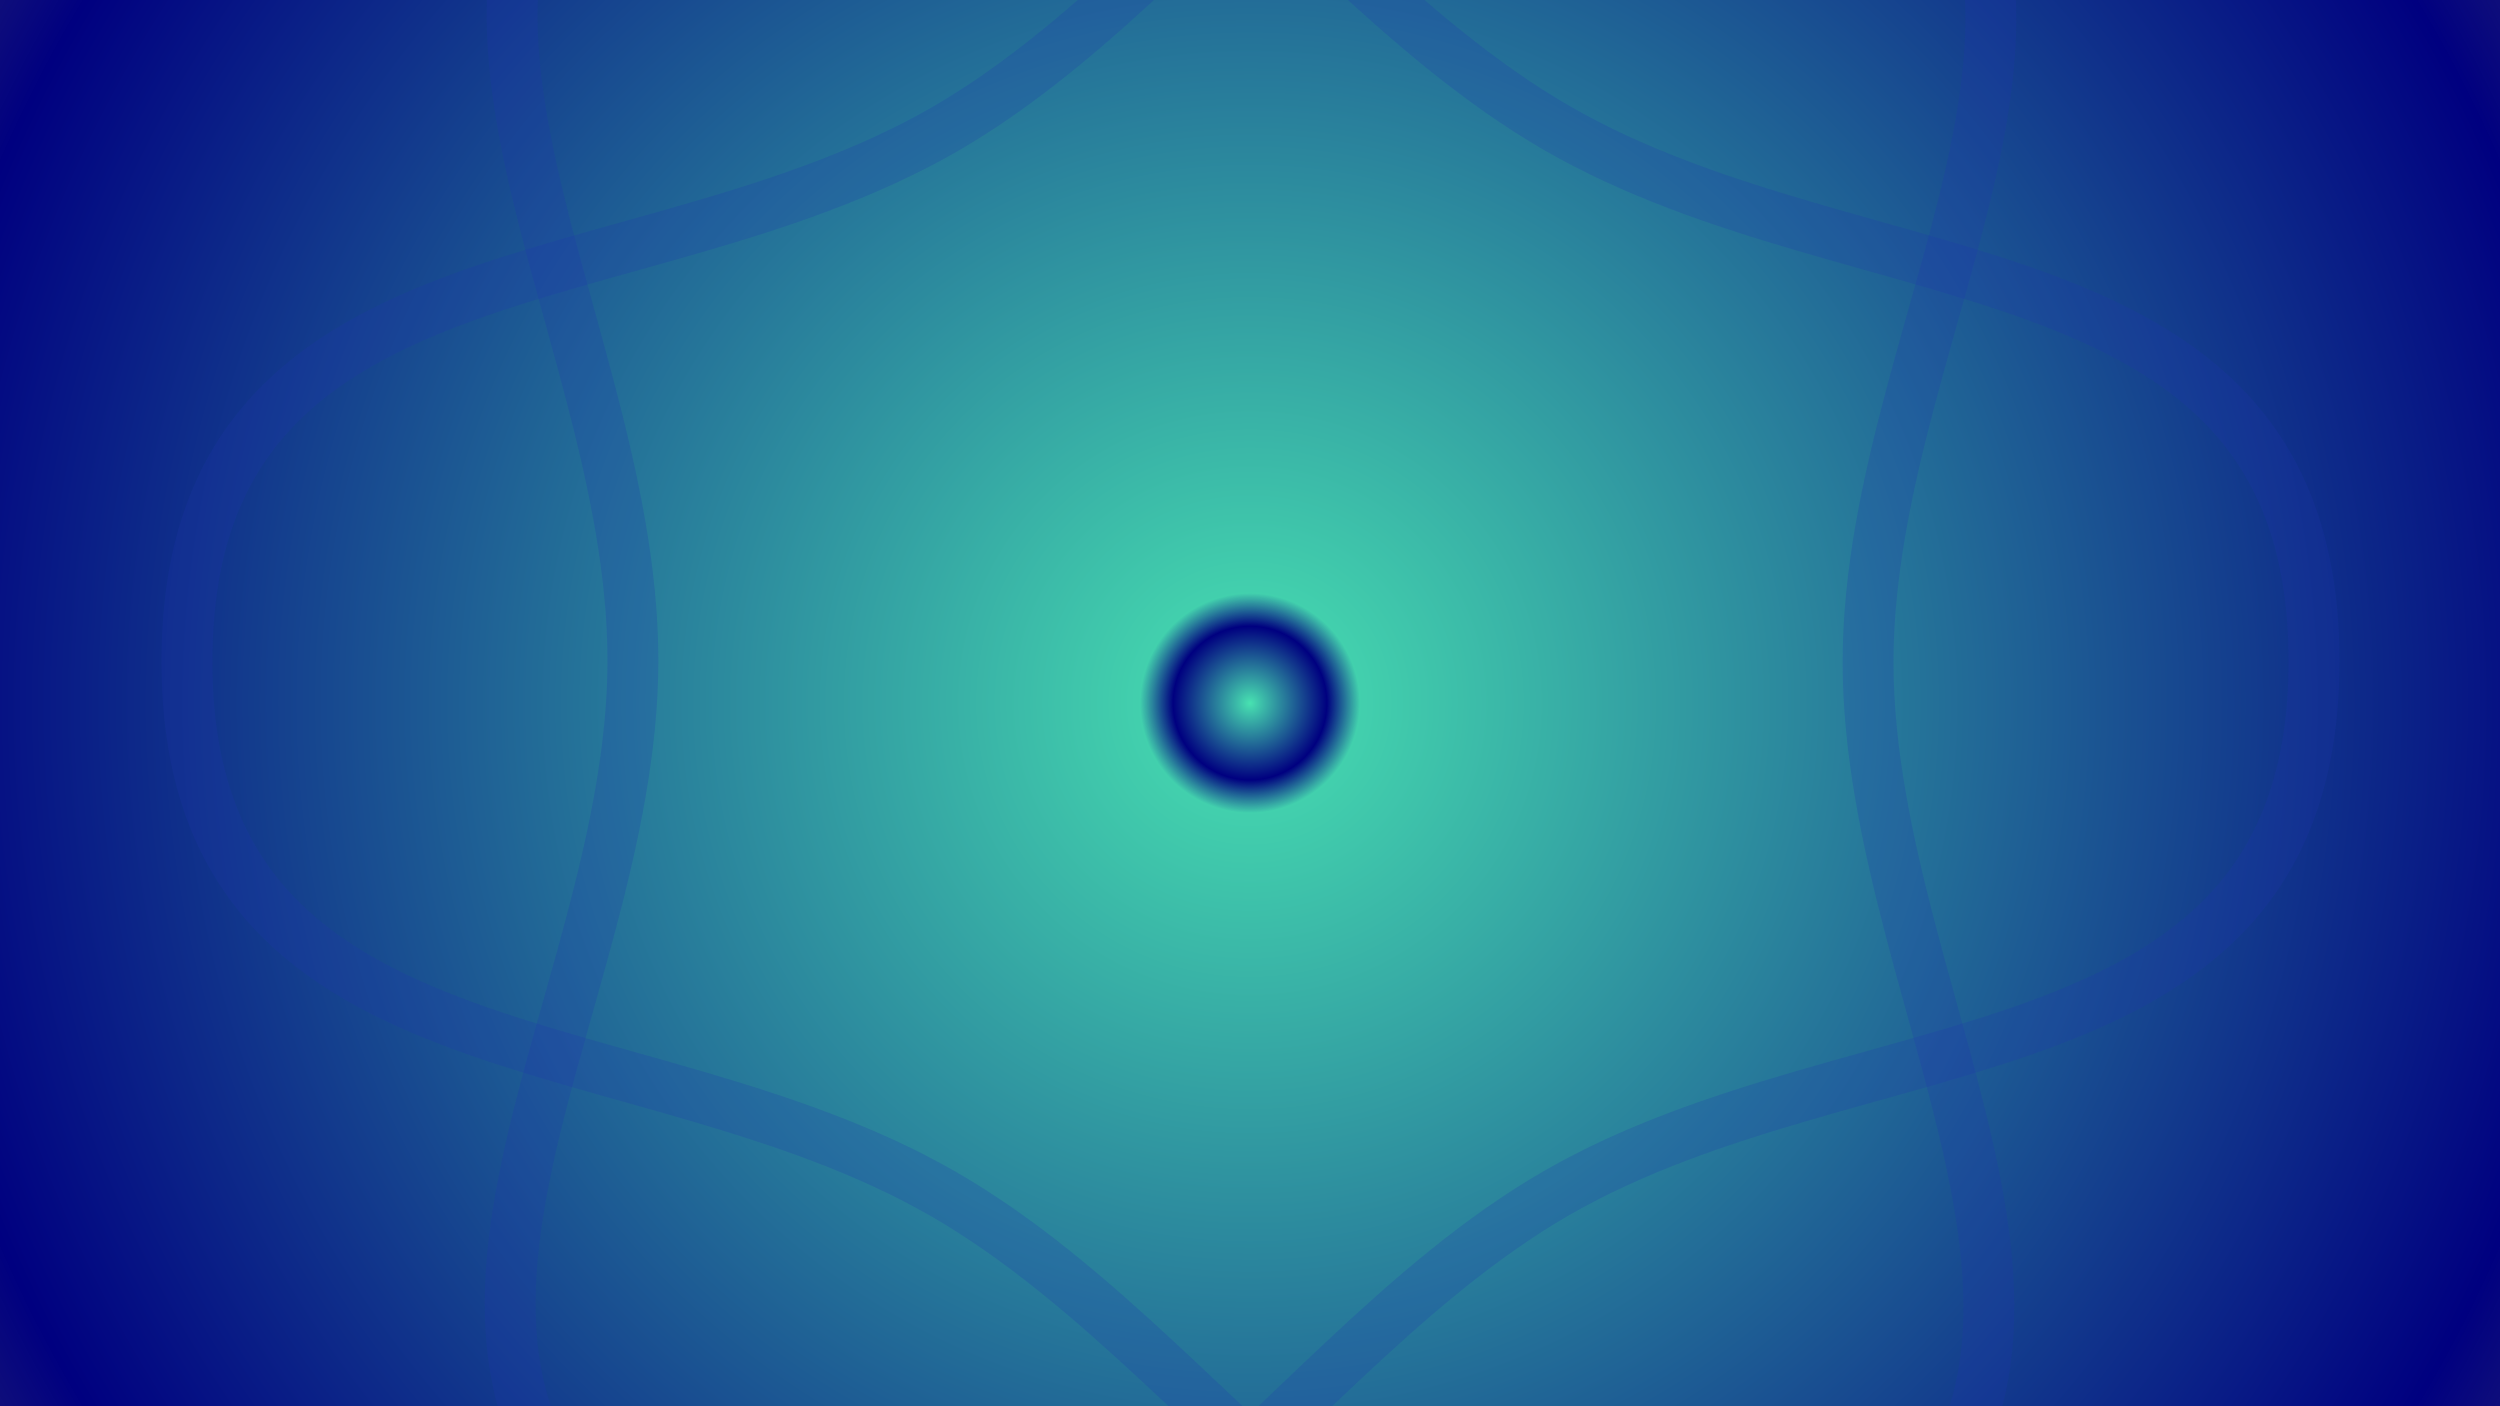 <?xml version="1.0" encoding="UTF-8" standalone="no"?>
<svg
   xmlns:dc="http://purl.org/dc/elements/1.1/"
   xmlns:cc="http://creativecommons.org/ns#"
   xmlns:rdf="http://www.w3.org/1999/02/22-rdf-syntax-ns#"
   xmlns:svg="http://www.w3.org/2000/svg"
   xmlns="http://www.w3.org/2000/svg"
   xmlns:xlink="http://www.w3.org/1999/xlink"
   id="svg8"
   version="1.1"
   viewBox="0 0 508 285.75"
   height="1080"
   width="1920">
  <defs
     id="defs2">
    <linearGradient
       id="linearGradient1338">
      <stop
         id="stop1334"
         offset="0"
         style="stop-color:#cbba8f;stop-opacity:1" />
      <stop
         id="stop1336"
         offset="1"
         style="stop-color:#716a59;stop-opacity:1" />
    </linearGradient>
    <linearGradient
       id="linearGradient1196">
      <stop
         id="stop1192"
         offset="0"
         style="stop-color:#48e2b1;stop-opacity:1" />
      <stop
         style="stop-color:#000080;stop-opacity:1"
         offset="0.7"
         id="stop1324" />
      <stop
         id="stop1194"
         offset="1"
         style="stop-color:#000080;stop-opacity:0" />
    </linearGradient>
    <radialGradient
       gradientTransform="matrix(0.985,0,0,0.985,195.029,-64.447)"
       gradientUnits="userSpaceOnUse"
       r="22.657"
       fy="221.897"
       fx="59.868"
       cy="221.897"
       cx="59.868"
       id="radialGradient1198"
       xlink:href="#linearGradient1196" />
    <radialGradient
       gradientUnits="userSpaceOnUse"
       gradientTransform="matrix(2.241,0,0,2.201,125.802,-334.941)"
       r="113.322"
       fy="222.165"
       fx="57.196"
       cy="222.165"
       cx="57.196"
       id="radialGradient1340"
       xlink:href="#linearGradient1338" />
    <radialGradient
       gradientTransform="matrix(0.985,0,0,0.985,195.029,-64.447)"
       gradientUnits="userSpaceOnUse"
       r="400.657"
       fy="221.897"
       fx="59.868"
       cy="221.897"
       cx="59.868"
       id="bigcircle"
       xlink:href="#linearGradient1196" />
  </defs>
  <g
     transform="translate(0,-11.25)"
     id="layer1">
    <rect
       y="11.25"
       x="0"
       height="285.75"
       width="508"
       id="rect1190"
       style="opacity:1;fill:url(#radialGradient1340);fill-opacity:1;stroke:none;stroke-width:2.091;stroke-linejoin:round;stroke-miterlimit:4;stroke-dasharray:none;stroke-opacity:1" />
    <circle
       r="500.72"
       cy="154.125"
       cx="254"
       id="path1002"
       style="opacity:1;fill:url(#bigcircle);stroke:none;stroke-width:1.706;stroke-linejoin:round;stroke-miterlimit:4;stroke-dasharray:none;stroke-opacity:1">
       <animate attributeName="r" attributeType="XML" from="20" to="400" dur="2.2s" repeatCount="indefinite"/>
       <animate attributeName="fill-opacity" attributeType="XML" from="0.1" to="0.0" dur="2.2s" repeatCount="indefinite"/>
    </circle>
    <circle
       r="500.72"
       cy="154.125"
       cx="254"
       id="path1002"
       style="opacity:1;fill:url(#bigcircle);stroke:none;stroke-width:1.706;stroke-linejoin:round;stroke-miterlimit:4;stroke-dasharray:none;stroke-opacity:1"
       fill-opacity="0.0">
       <animate attributeName="r" attributeType="XML" from="20" to="400" begin="1.1s" dur="2.2s" repeatCount="indefinite"/>
       <animate attributeName="fill-opacity" attributeType="XML" from="0.1" to="0.0" begin="1.1s" dur="2.2s" repeatCount="indefinite" fill="remove"/>
    </circle>
    <path
       id="path959"
       d="m 219.397,211.795 c -22.529,-13.254 -3.425,-35.85 -3.425,-57.724 0,-21.874 -18.83,-44.745 3.425,-57.721 22.255,-12.976 34.505,13.996 53.47,24.946 18.965,10.949 46.637,6.606 46.62,32.841 -0.017,26.236 -27.68,21.814 -46.645,32.739 -18.965,10.925 -30.917,38.172 -53.446,24.918 z"
       style="fill:none;stroke-width:3.133;stroke-linecap:butt;stroke-linejoin:miter;stroke-miterlimit:4;stroke-dasharray:none;stroke-opacity:1">
       <animate id="swirl0col0" attributeName="stroke" attributeType="XML" from="#3142af" to="#318a42" dur="1.87s" begin="0s; swirl0col1.end"/>
       <animate id="swirl0col1" attributeName="stroke" attributeType="XML" to="#3142af" from="#318a42" dur="1.87s" begin="swirl0col0.end"/>
       <animateTransform attributeName="transform" attributeType="XML" type="rotate" from="0 254 154" to="360 254 154" dur="10s" repeatCount="indefinite"/>
    </path>
    <path
       id="path959-5"
       d="m 288.603,96.455 c 22.529,13.254 3.425,35.85 3.425,57.724 0,21.874 18.83,44.745 -3.425,57.721 -22.255,12.976 -34.505,-13.996 -53.47,-24.946 -18.965,-10.949 -46.637,-6.606 -46.62,-32.841 0.017,-26.236 27.68,-21.814 46.645,-32.739 18.965,-10.925 30.917,-38.172 53.446,-24.918 z"
       style="fill:none;stroke-width:3.133;stroke-linecap:butt;stroke-linejoin:miter;stroke-miterlimit:4;stroke-dasharray:none;stroke-opacity:1">
       <animate id="swirl1col0" attributeName="stroke" attributeType="XML" to="#3142af" from="#afaf55" dur="1.87s" begin="0s; swirl0col1.end"/>
       <animate id="swirl1col1" attributeName="stroke" attributeType="XML" from="#3142af" to="#afaf55" dur="1.87s" begin="swirl0col0.end"/>
       <animateTransform attributeName="transform" attributeType="XML" type="rotate" from="361 254 154" to="0 254 154" dur="10s" repeatCount="indefinite"/>
    </path>
    <g transform="scale(3.3) translate(-177, -110)" stroke-opacity="0.2" stroke="#2132af">
        <path
           id="path959"
           d="m 219.397,211.795 c -22.529,-13.254 -3.425,-35.85 -3.425,-57.724 0,-21.874 -18.83,-44.745 3.425,-57.721 22.255,-12.976 34.505,13.996 53.47,24.946 18.965,10.949 46.637,6.606 46.62,32.841 -0.017,26.236 -27.68,21.814 -46.645,32.739 -18.965,10.925 -30.917,38.172 -53.446,24.918 z"
           style="fill:none;stroke-width:3.133;stroke-linecap:butt;stroke-linejoin:miter;stroke-miterlimit:4;stroke-dasharray:none">
           <animateTransform attributeName="transform" attributeType="XML" type="rotate" from="360 254 154" to="0 254 154" dur="46s" repeatCount="indefinite"/>
        </path>
        <path
           id="path959-5"
           d="m 288.603,96.455 c 22.529,13.254 3.425,35.85 3.425,57.724 0,21.874 18.83,44.745 -3.425,57.721 -22.255,12.976 -34.505,-13.996 -53.47,-24.946 -18.965,-10.949 -46.637,-6.606 -46.62,-32.841 0.017,-26.236 27.68,-21.814 46.645,-32.739 18.965,-10.925 30.917,-38.172 53.446,-24.918 z"
           style="fill:none;stroke-width:3.133;stroke-linecap:butt;stroke-linejoin:miter;stroke-miterlimit:4;stroke-dasharray:none">
           <animateTransform attributeName="transform" attributeType="XML" type="rotate" from="0 254 154" to="360 254 154" dur="46s" repeatCount="indefinite"/>
        </path>
    </g>
    <circle
       r="28.72"
       cy="154.125"
       cx="254"
       id="path1002"
       style="opacity:1;fill:url(#radialGradient1198);fill-opacity:1;stroke:none;stroke-width:1.706;stroke-linejoin:round;stroke-miterlimit:4;stroke-dasharray:none;stroke-opacity:1">
       <animate attributeName="r" attributeType="XML" from="20" to="29" dur="1.1s" repeatCount="indefinite"/>
    </circle>
  </g>
</svg>

